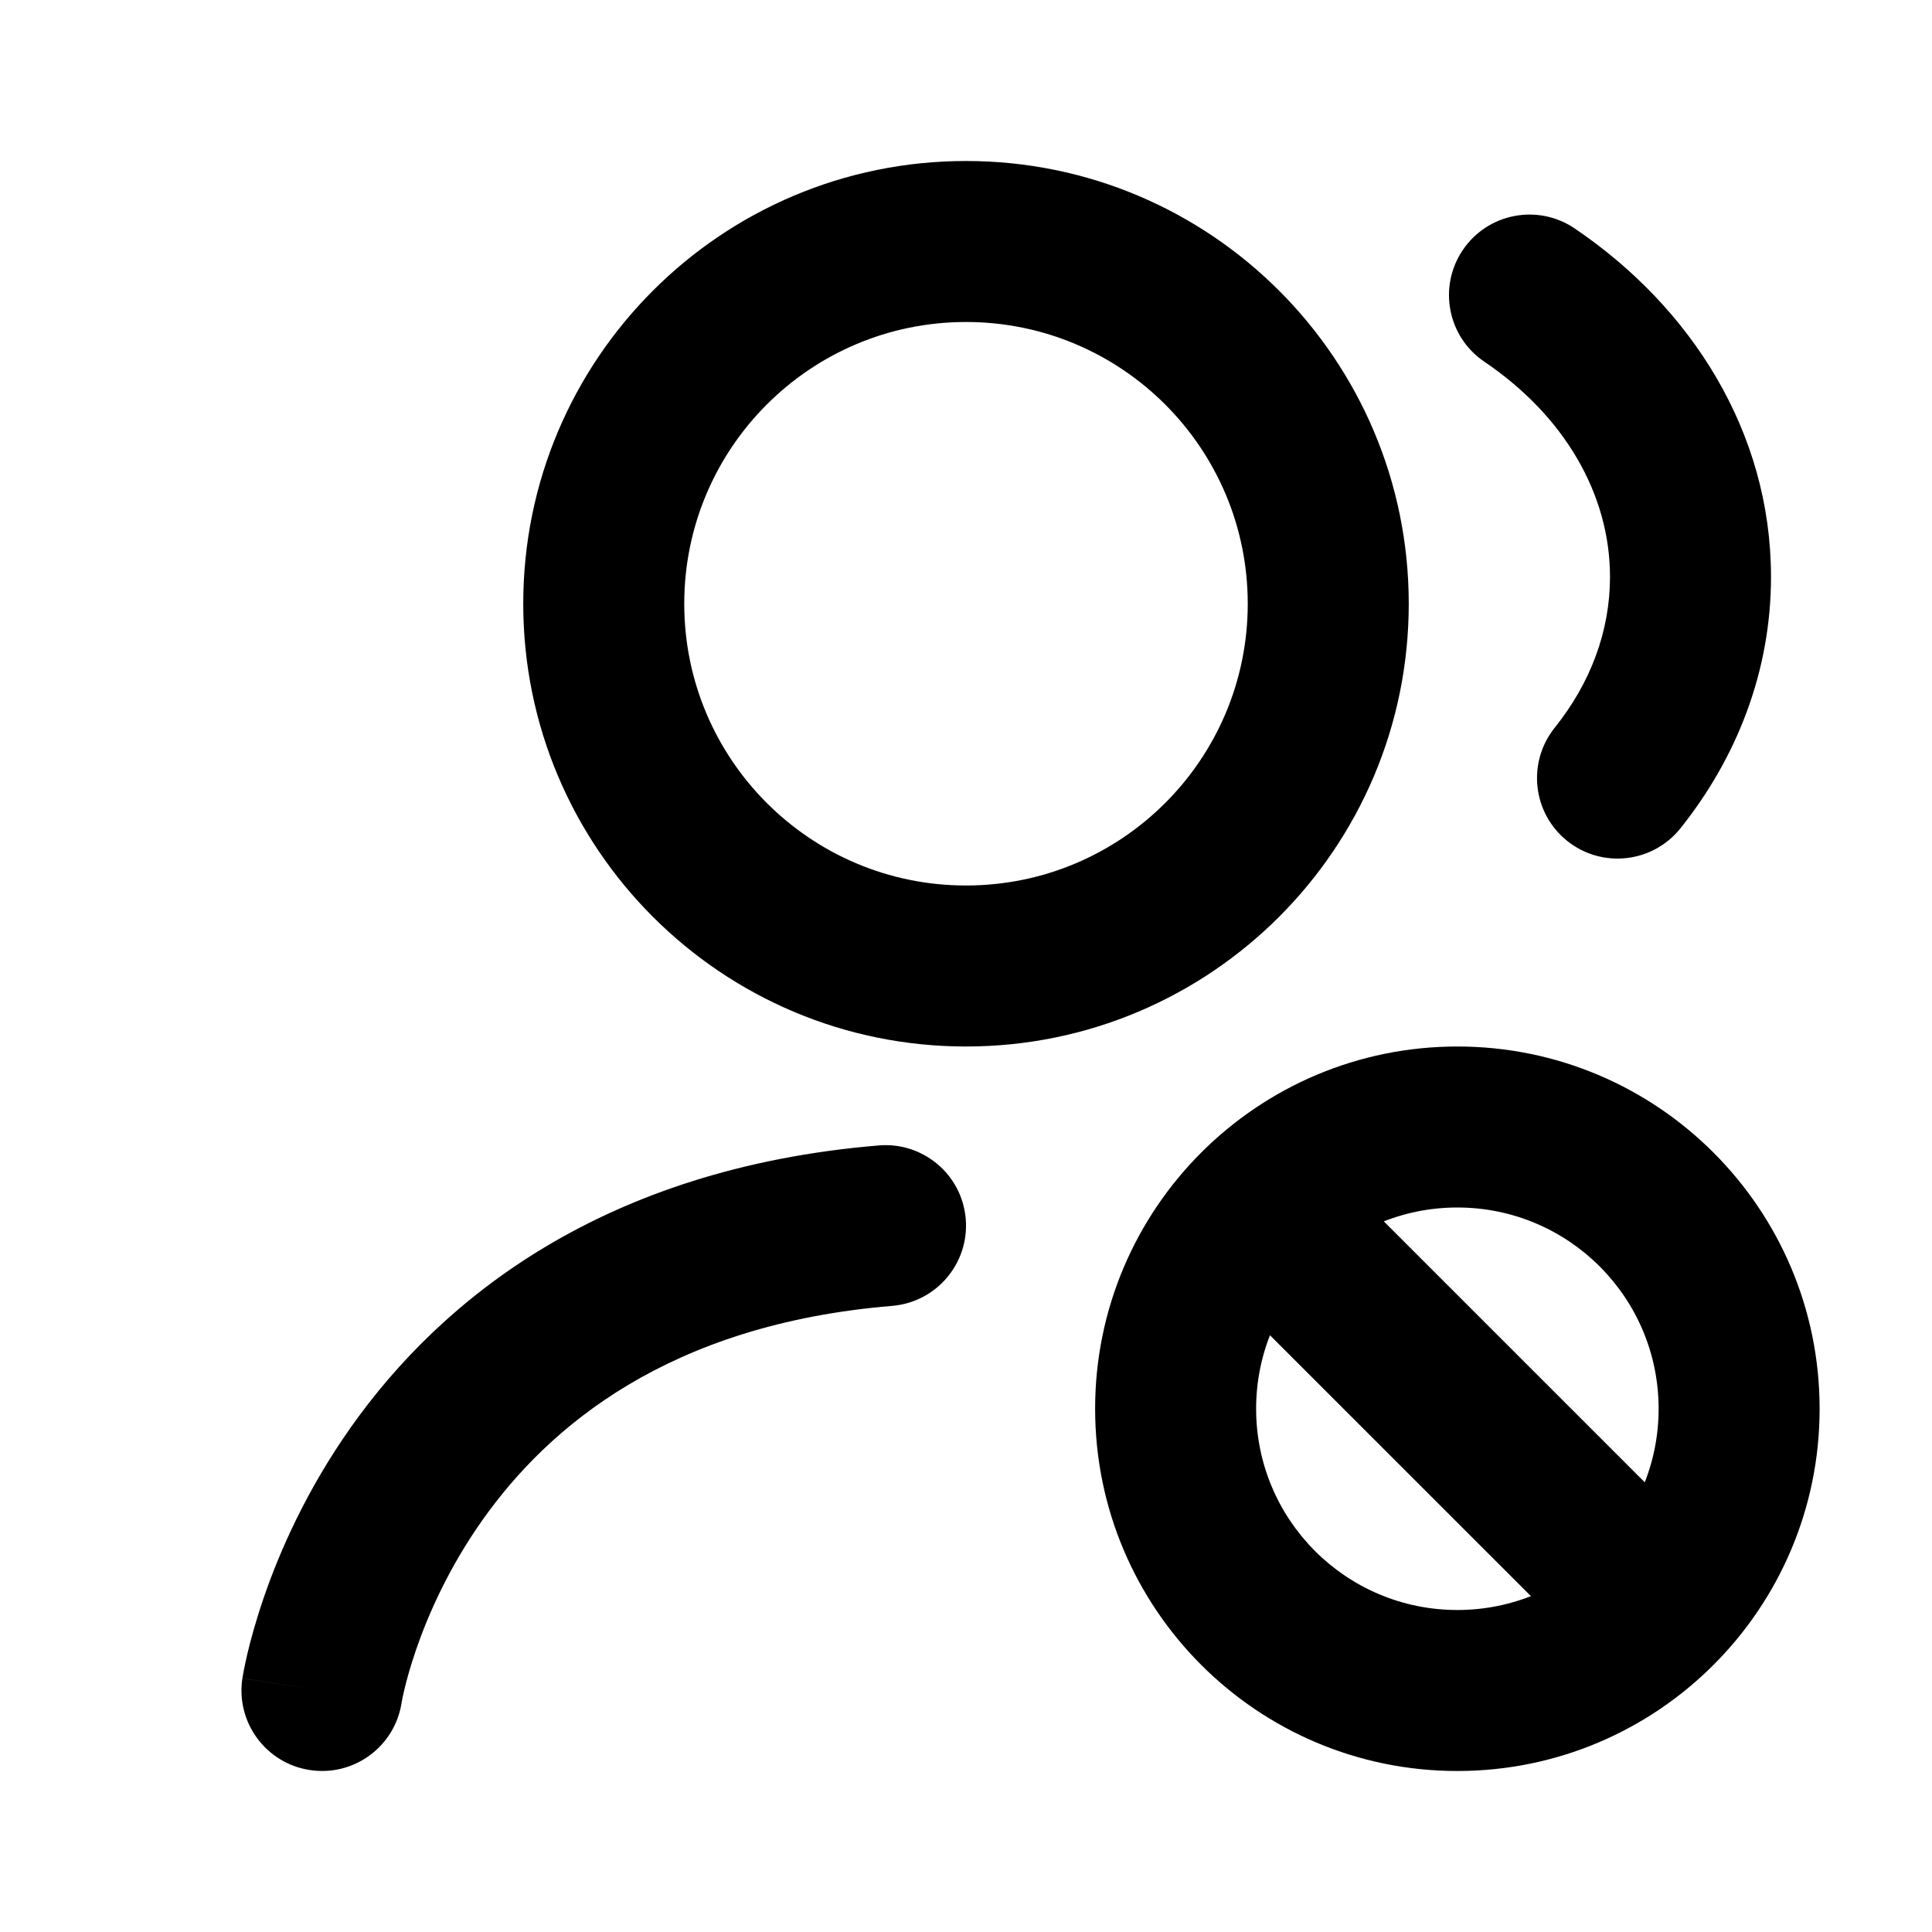<svg width="24" height="24" viewBox="0 0 24 24" fill="none" xmlns="http://www.w3.org/2000/svg">
<path d="M3.011 20.849C2.928 21.395 3.303 21.905 3.849 21.988C4.395 22.072 4.905 21.697 4.989 21.151L3.011 20.849ZM11.083 16.222C11.633 16.176 12.042 15.693 11.997 15.142C11.951 14.592 11.468 14.183 10.917 14.229L11.083 16.222ZM19.56 2.837C19.103 2.528 18.481 2.648 18.172 3.105C17.862 3.563 17.982 4.185 18.44 4.494L19.56 2.837ZM19.313 9.04C18.968 9.471 19.037 10.101 19.468 10.446C19.899 10.791 20.528 10.722 20.874 10.291L19.313 9.04ZM16.478 14.46C16.087 14.069 15.454 14.069 15.063 14.46C14.673 14.85 14.673 15.483 15.063 15.874L16.478 14.46ZM19.73 20.54C20.121 20.931 20.754 20.931 21.144 20.54C21.535 20.15 21.535 19.517 21.144 19.126L19.73 20.54ZM4 21C4.989 21.151 4.988 21.152 4.988 21.152C4.988 21.152 4.988 21.153 4.988 21.153C4.988 21.154 4.988 21.154 4.988 21.155C4.988 21.155 4.988 21.156 4.988 21.156C4.988 21.157 4.988 21.156 4.988 21.154C4.989 21.15 4.99 21.142 4.993 21.129C4.998 21.103 5.006 21.06 5.02 21.002C5.047 20.886 5.094 20.711 5.168 20.495C5.317 20.062 5.572 19.478 5.993 18.883C6.815 17.721 8.307 16.452 11.083 16.222L10.917 14.229C7.497 14.513 5.489 16.131 4.36 17.728C3.806 18.512 3.472 19.276 3.277 19.845C3.179 20.131 3.114 20.37 3.073 20.544C3.053 20.631 3.038 20.701 3.028 20.753C3.023 20.779 3.02 20.8 3.017 20.816C3.016 20.824 3.014 20.831 3.013 20.836C3.013 20.839 3.013 20.841 3.012 20.843C3.012 20.845 3.012 20.846 3.012 20.846C3.012 20.847 3.012 20.848 3.012 20.848C3.012 20.848 3.011 20.849 4 21ZM15.5 7.5C15.5 9.433 13.933 11 12 11V13C15.038 13 17.5 10.538 17.5 7.5H15.5ZM12 11C10.067 11 8.5 9.433 8.5 7.5H6.5C6.5 10.538 8.962 13 12 13V11ZM8.5 7.5C8.5 5.567 10.067 4 12 4V2C8.962 2 6.5 4.462 6.5 7.5H8.5ZM12 4C13.933 4 15.5 5.567 15.5 7.5H17.5C17.5 4.462 15.038 2 12 2V4ZM18.44 4.494C19.437 5.168 20 6.143 20 7.166H22C22 5.361 21.003 3.813 19.56 2.837L18.44 4.494ZM20 7.166C20 7.841 19.758 8.485 19.313 9.04L20.874 10.291C21.574 9.416 22 8.34 22 7.166H20ZM20.604 17.5C20.604 18.881 19.485 20 18.104 20V22C20.589 22 22.604 19.985 22.604 17.5H20.604ZM18.104 20C16.723 20 15.604 18.881 15.604 17.5H13.604C13.604 19.985 15.618 22 18.104 22V20ZM15.604 17.5C15.604 16.119 16.723 15 18.104 15V13C15.618 13 13.604 15.015 13.604 17.5H15.604ZM18.104 15C19.485 15 20.604 16.119 20.604 17.5H22.604C22.604 15.015 20.589 13 18.104 13V15ZM15.063 15.874L19.73 20.54L21.144 19.126L16.478 14.46L15.063 15.874Z" fill="currentColor"/>
</svg>
